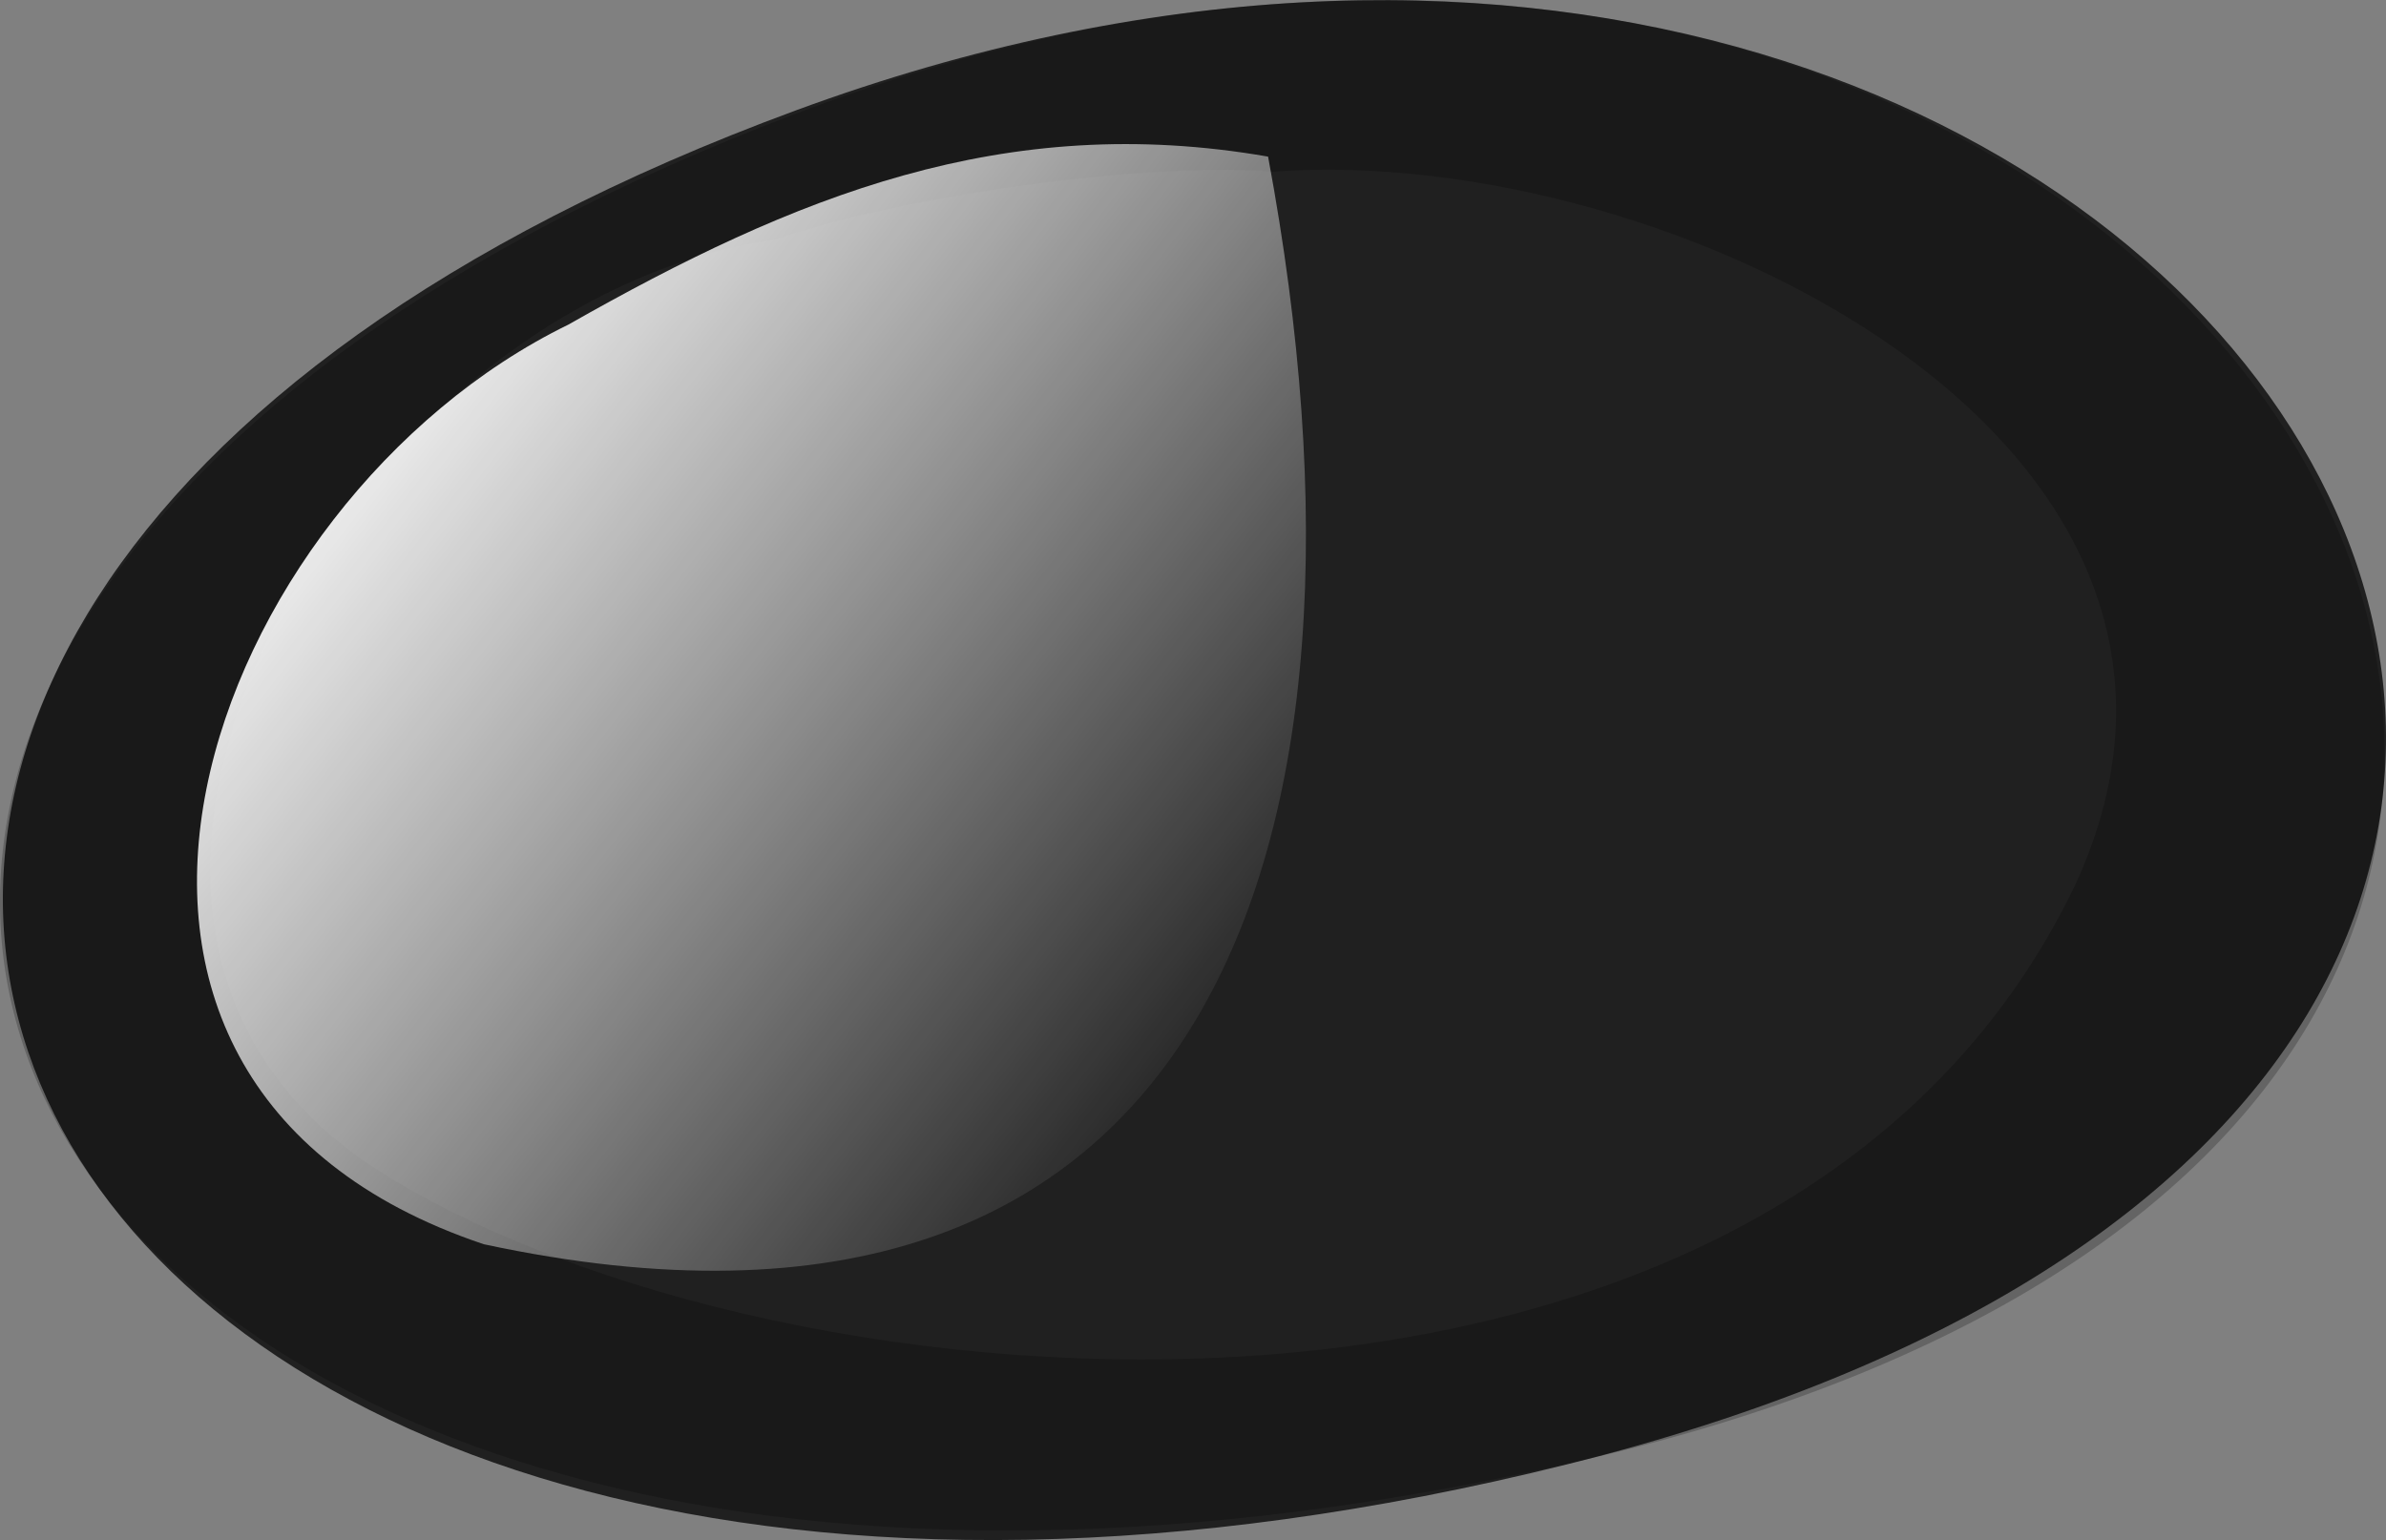 <?xml version="1.0" encoding="UTF-8" standalone="no"?>
<svg
   xmlns:dc="http://purl.org/dc/elements/1.1/"
   xmlns:cc="http://creativecommons.org/ns#"
   xmlns:rdf="http://www.w3.org/1999/02/22-rdf-syntax-ns#"
   xmlns:svg="http://www.w3.org/2000/svg"
   xmlns="http://www.w3.org/2000/svg"
   xmlns:xlink="http://www.w3.org/1999/xlink"
   xmlns:sodipodi="http://sodipodi.sourceforge.net/DTD/sodipodi-0.dtd"
   xmlns:inkscape="http://www.inkscape.org/namespaces/inkscape"
   width="188.057"
   height="121.413"
   viewBox="0 0 176.304 113.825"
   id="svg2"
   version="1.1"
   inkscape:version="0.91 r13725"
   sodipodi:docname="Black.svg">
  <rect x="0" y="0" width="176.304" height="113.825" fill="#808080" stroke="none"/>
  <defs
     id="defs18">
    <linearGradient
       inkscape:collect="always"
       x1="0.992"
       x2="0.168"
       y1="0.758"
       y2="0.109"
       id="linearGradient21035">
      <stop
         offset="0"
         style="stop-color:#ffffff;stop-opacity:0"
         id="stop21037" />
      <stop
         offset="1"
         style="stop-color:#ffffff"
         id="stop21038" />
    </linearGradient>
    <linearGradient
       inkscape:collect="always"
       x1="31.342"
       y1="60.654"
       gradientTransform="matrix(6.124,0,0,7.525,-787.699,-529.365)"
       x2="25.261"
       gradientUnits="userSpaceOnUse"
       xlink:href="#linearGradient21035"
       y2="55.867"
       id="linearGradient3011" />
    <linearGradient
       inkscape:collect="always"
       x1="57.89"
       y1="52.687"
       gradientTransform="matrix(11.326,0,0,11.51,-566.277,-516.358)"
       x2="51.931"
       gradientUnits="userSpaceOnUse"
       xlink:href="#linearGradient21035"
       y2="47.996"
       id="linearGradient3015" />
  </defs>
  <sodipodi:namedview
     pagecolor="#ffffff"
     bordercolor="#666666"
     borderopacity="1"
     objecttolerance="10"
     gridtolerance="10"
     guidetolerance="10"
     inkscape:pageopacity="0"
     inkscape:pageshadow="2"
     inkscape:window-width="1855"
     inkscape:window-height="1056"
     id="namedview16"
     showgrid="false"
     fit-margin-top="0"
     fit-margin-left="0"
     fit-margin-right="0"
     fit-margin-bottom="0"
     inkscape:zoom="1.3153249"
     inkscape:cx="22.166272"
     inkscape:cy="86.009975"
     inkscape:window-x="65"
     inkscape:window-y="24"
     inkscape:window-maximized="1"
     inkscape:current-layer="layer4"
     showguides="true"
     inkscape:guide-bbox="true" />
  <g
     id="g4195"
     transform="matrix(0.435,0,0,0.435,-328.75,-47.45)" />
  <g
     id="g4197"
     transform="matrix(0.435,0,0,0.435,-328.75,-47.45)" />
  <g
     id="g4199"
     transform="matrix(0.435,0,0,0.435,-328.75,-47.45)" />
  <g
     id="g4201"
     transform="matrix(0.435,0,0,0.435,-328.75,-47.45)" />
  <g
     id="g4203"
     transform="matrix(0.435,0,0,0.435,-328.75,-47.45)" />
  <g
     id="g4205"
     transform="matrix(0.435,0,0,0.435,-328.75,-47.45)" />
  <g
     id="g4207"
     transform="matrix(0.435,0,0,0.435,-328.75,-47.45)" />
  <g
     id="g4209"
     transform="matrix(0.435,0,0,0.435,-328.75,-47.45)" />
  <g
     id="g4211"
     transform="matrix(0.435,0,0,0.435,-328.75,-47.45)" />
  <g
     id="g4213"
     transform="matrix(0.435,0,0,0.435,-328.75,-47.45)" />
  <g
     id="g4215"
     transform="matrix(0.435,0,0,0.435,-328.75,-47.45)" />
  <g
     id="g4217"
     transform="matrix(0.435,0,0,0.435,-328.75,-47.45)" />
  <g
     id="g4219"
     transform="matrix(0.435,0,0,0.435,-328.75,-47.45)" />
  <g
     id="g4221"
     transform="matrix(0.435,0,0,0.435,-328.75,-47.45)" />
  <g
     id="g4223"
     transform="matrix(0.435,0,0,0.435,-328.75,-47.45)" />
  <g
     inkscape:groupmode="layer"
     id="layer2"
     inkscape:label="layer2"
     style="display:inline"
     transform="translate(6.445,-16.321)">
    <path
       id="path21029"
       style="display:inline;fill:#000000;fill-opacity:0.219;fill-rule:evenodd"
       inkscape:connector-curvature="0"
       d="M 52.247,24.762 C -52.589,64.631 -7.119,151.664 110.826,124.168 224.133,97.752 157.082,-15.106 52.247,24.762 Z m 35.363,4.251 C 116.548,26.844 161.989,48.803 146.932,81.646 125.03,127.492 51.218,121.509 21.695,102.948 -7.828,84.387 19.722,38.375 50.924,34.006 60.286,30.741 78.531,28.251 87.61,29.013 Z"
       sodipodi:nodetypes="zszcczcc" />
  </g>
  <g
     inkscape:groupmode="layer"
     id="layer3"
     inkscape:label="layer3"
     style="display:inline"
     transform="translate(6.445,-16.321)">
    <path
       id="path21034"
       inkscape:connector-curvature="0"
       sodipodi:nodetypes="cccc"
       style="fill:url(#linearGradient3011);fill-rule:evenodd"
       d="m -625.479,-106.155 c -14.744,8.703 -23.447,37.234 -3.448,45.346 29.393,7.623 37.302,-19.116 31.98,-53.628 -10.759,-2.267 -19.313,1.948 -28.531,8.282 z" />
    <path
       id="path21028"
       inkscape:connector-curvature="0"
       sodipodi:nodetypes="zzz"
       style="fill:#000000;fill-opacity:0.75;fill-rule:evenodd"
       d="M 52.387,24.47 C 157.222,-14.139 225.119,95.661 109.369,124.546 -6.381,153.432 -52.449,63.078 52.387,24.47 Z" />
  </g>
  <g
     inkscape:groupmode="layer"
     id="layer4"
     inkscape:label="layer4"
     style="display:inline"
     transform="translate(6.445,-16.321)">
    <path
       id="path21041"
       inkscape:connector-curvature="0"
       sodipodi:nodetypes="cccc"
       style="fill:url(#linearGradient3015);fill-rule:evenodd"
       d="M 35.553,40.313 C 8.828,53.354 -6.956,96.12 29.3,108.282 82.568,119.714 96.9,79.632 87.255,27.897 67.753,24.507 52.25,30.825 35.553,40.313 Z" />
  </g>
</svg>
